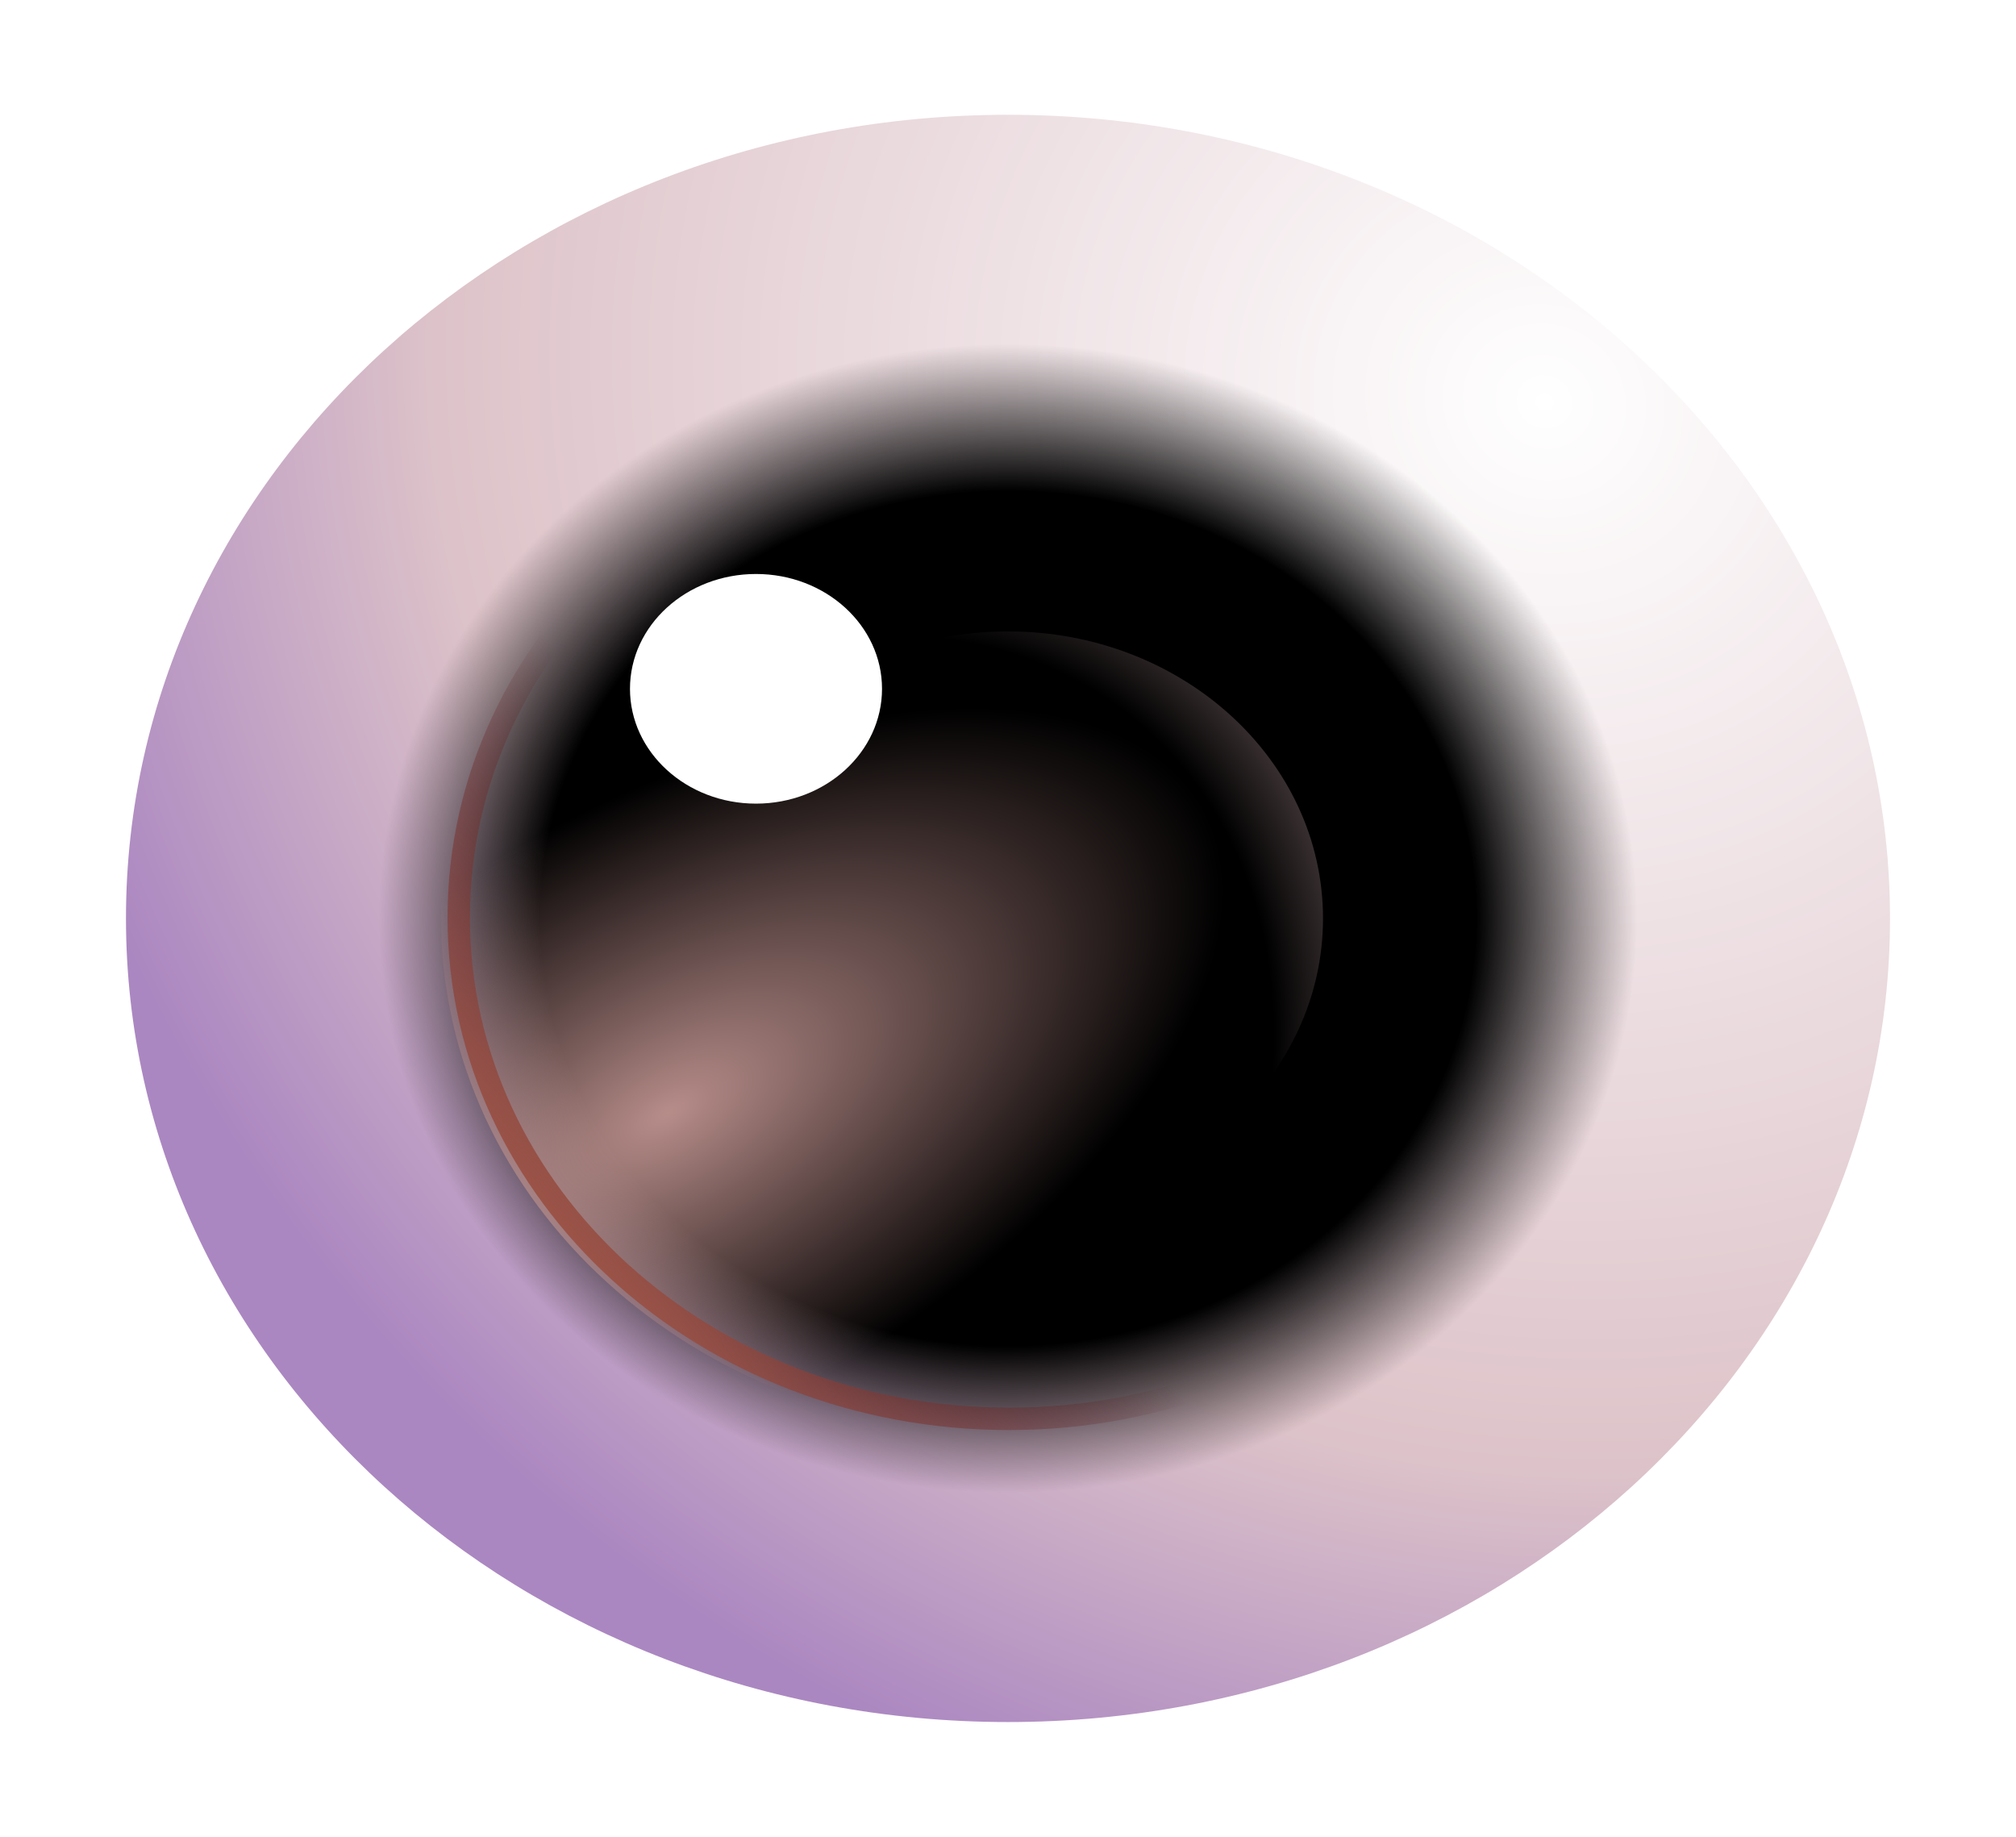 <svg width="45" height="41" viewBox="0 0 45 41" fill="none" xmlns="http://www.w3.org/2000/svg">
<path d="M22.5 38.438C33.373 38.438 42.188 30.407 42.188 20.5C42.188 10.593 33.373 2.562 22.5 2.562C11.627 2.562 2.812 10.593 2.812 20.5C2.812 30.407 11.627 38.438 22.5 38.438Z" fill="url(#paint0_radial_5_34)"/>
<g filter="url(#filter0_f_5_34)">
<path d="M22.5 33.312C30.267 33.312 36.562 27.576 36.562 20.5C36.562 13.424 30.267 7.688 22.5 7.688C14.733 7.688 8.438 13.424 8.438 20.5C8.438 27.576 14.733 33.312 22.5 33.312Z" fill="url(#paint1_radial_5_34)"/>
</g>
<g filter="url(#filter1_f_5_34)">
<path d="M22.477 31.99C29.455 31.99 35.111 26.837 35.111 20.48C35.111 14.122 29.455 8.969 22.477 8.969C15.5 8.969 9.844 14.122 9.844 20.48C9.844 26.837 15.5 31.99 22.477 31.99Z" fill="url(#paint2_radial_5_34)"/>
</g>
<path d="M22.522 31.67C29.306 31.67 34.805 26.66 34.805 20.48C34.805 14.299 29.306 9.289 22.522 9.289C15.739 9.289 10.24 14.299 10.24 20.48C10.24 26.66 15.739 31.67 22.522 31.67Z" stroke="url(#paint3_linear_5_34)" stroke-width="0.5"/>
<path d="M22.5 26.906C26.383 26.906 29.531 24.038 29.531 20.5C29.531 16.962 26.383 14.094 22.5 14.094C18.617 14.094 15.469 16.962 15.469 20.5C15.469 24.038 18.617 26.906 22.5 26.906Z" fill="url(#paint4_radial_5_34)"/>
<path d="M16.875 17.938C18.428 17.938 19.688 16.79 19.688 15.375C19.688 13.96 18.428 12.812 16.875 12.812C15.322 12.812 14.062 13.96 14.062 15.375C14.062 16.79 15.322 17.938 16.875 17.938Z" fill="white"/>
<defs>
<filter id="filter0_f_5_34" x="7.938" y="7.188" width="29.125" height="26.625" filterUnits="userSpaceOnUse" color-interpolation-filters="sRGB">
<feFlood flood-opacity="0" result="BackgroundImageFix"/>
<feBlend mode="normal" in="SourceGraphic" in2="BackgroundImageFix" result="shape"/>
<feGaussianBlur stdDeviation="0.25" result="effect1_foregroundBlur_5_34"/>
</filter>
<filter id="filter1_f_5_34" x="8.844" y="7.969" width="27.268" height="25.021" filterUnits="userSpaceOnUse" color-interpolation-filters="sRGB">
<feFlood flood-opacity="0" result="BackgroundImageFix"/>
<feBlend mode="normal" in="SourceGraphic" in2="BackgroundImageFix" result="shape"/>
<feGaussianBlur stdDeviation="0.5" result="effect1_foregroundBlur_5_34"/>
</filter>
<radialGradient id="paint0_radial_5_34" cx="0" cy="0" r="1" gradientUnits="userSpaceOnUse" gradientTransform="translate(34.453 8.97) rotate(116.614) scale(32.961 34.944)">
<stop stop-color="white"/>
<stop offset="0.712" stop-color="#DDC3C9"/>
<stop offset="1" stop-color="#AB87C1"/>
</radialGradient>
<radialGradient id="paint1_radial_5_34" cx="0" cy="0" r="1" gradientUnits="userSpaceOnUse" gradientTransform="translate(22.5 20.5) rotate(90) scale(12.812 14.062)">
<stop offset="0.744"/>
<stop offset="1" stop-opacity="0"/>
</radialGradient>
<radialGradient id="paint2_radial_5_34" cx="0" cy="0" r="1" gradientUnits="userSpaceOnUse" gradientTransform="translate(14.941 24.843) rotate(-29.87) scale(14.19 7.054)">
<stop stop-color="#B78D8A"/>
<stop offset="0.967" stop-color="#B58985" stop-opacity="0"/>
</radialGradient>
<linearGradient id="paint3_linear_5_34" x1="12.832" y1="27.707" x2="19.106" y2="22.459" gradientUnits="userSpaceOnUse">
<stop stop-color="#9B5347"/>
<stop offset="1" stop-color="#510910" stop-opacity="0"/>
</linearGradient>
<radialGradient id="paint4_radial_5_34" cx="0" cy="0" r="1" gradientUnits="userSpaceOnUse" gradientTransform="translate(17.963 25.123) rotate(-51.682) scale(14.058 11.528)">
<stop offset="0.831" stop-color="#4B3F40" stop-opacity="0"/>
<stop offset="1" stop-color="#4B3F40"/>
</radialGradient>
</defs>
</svg>
